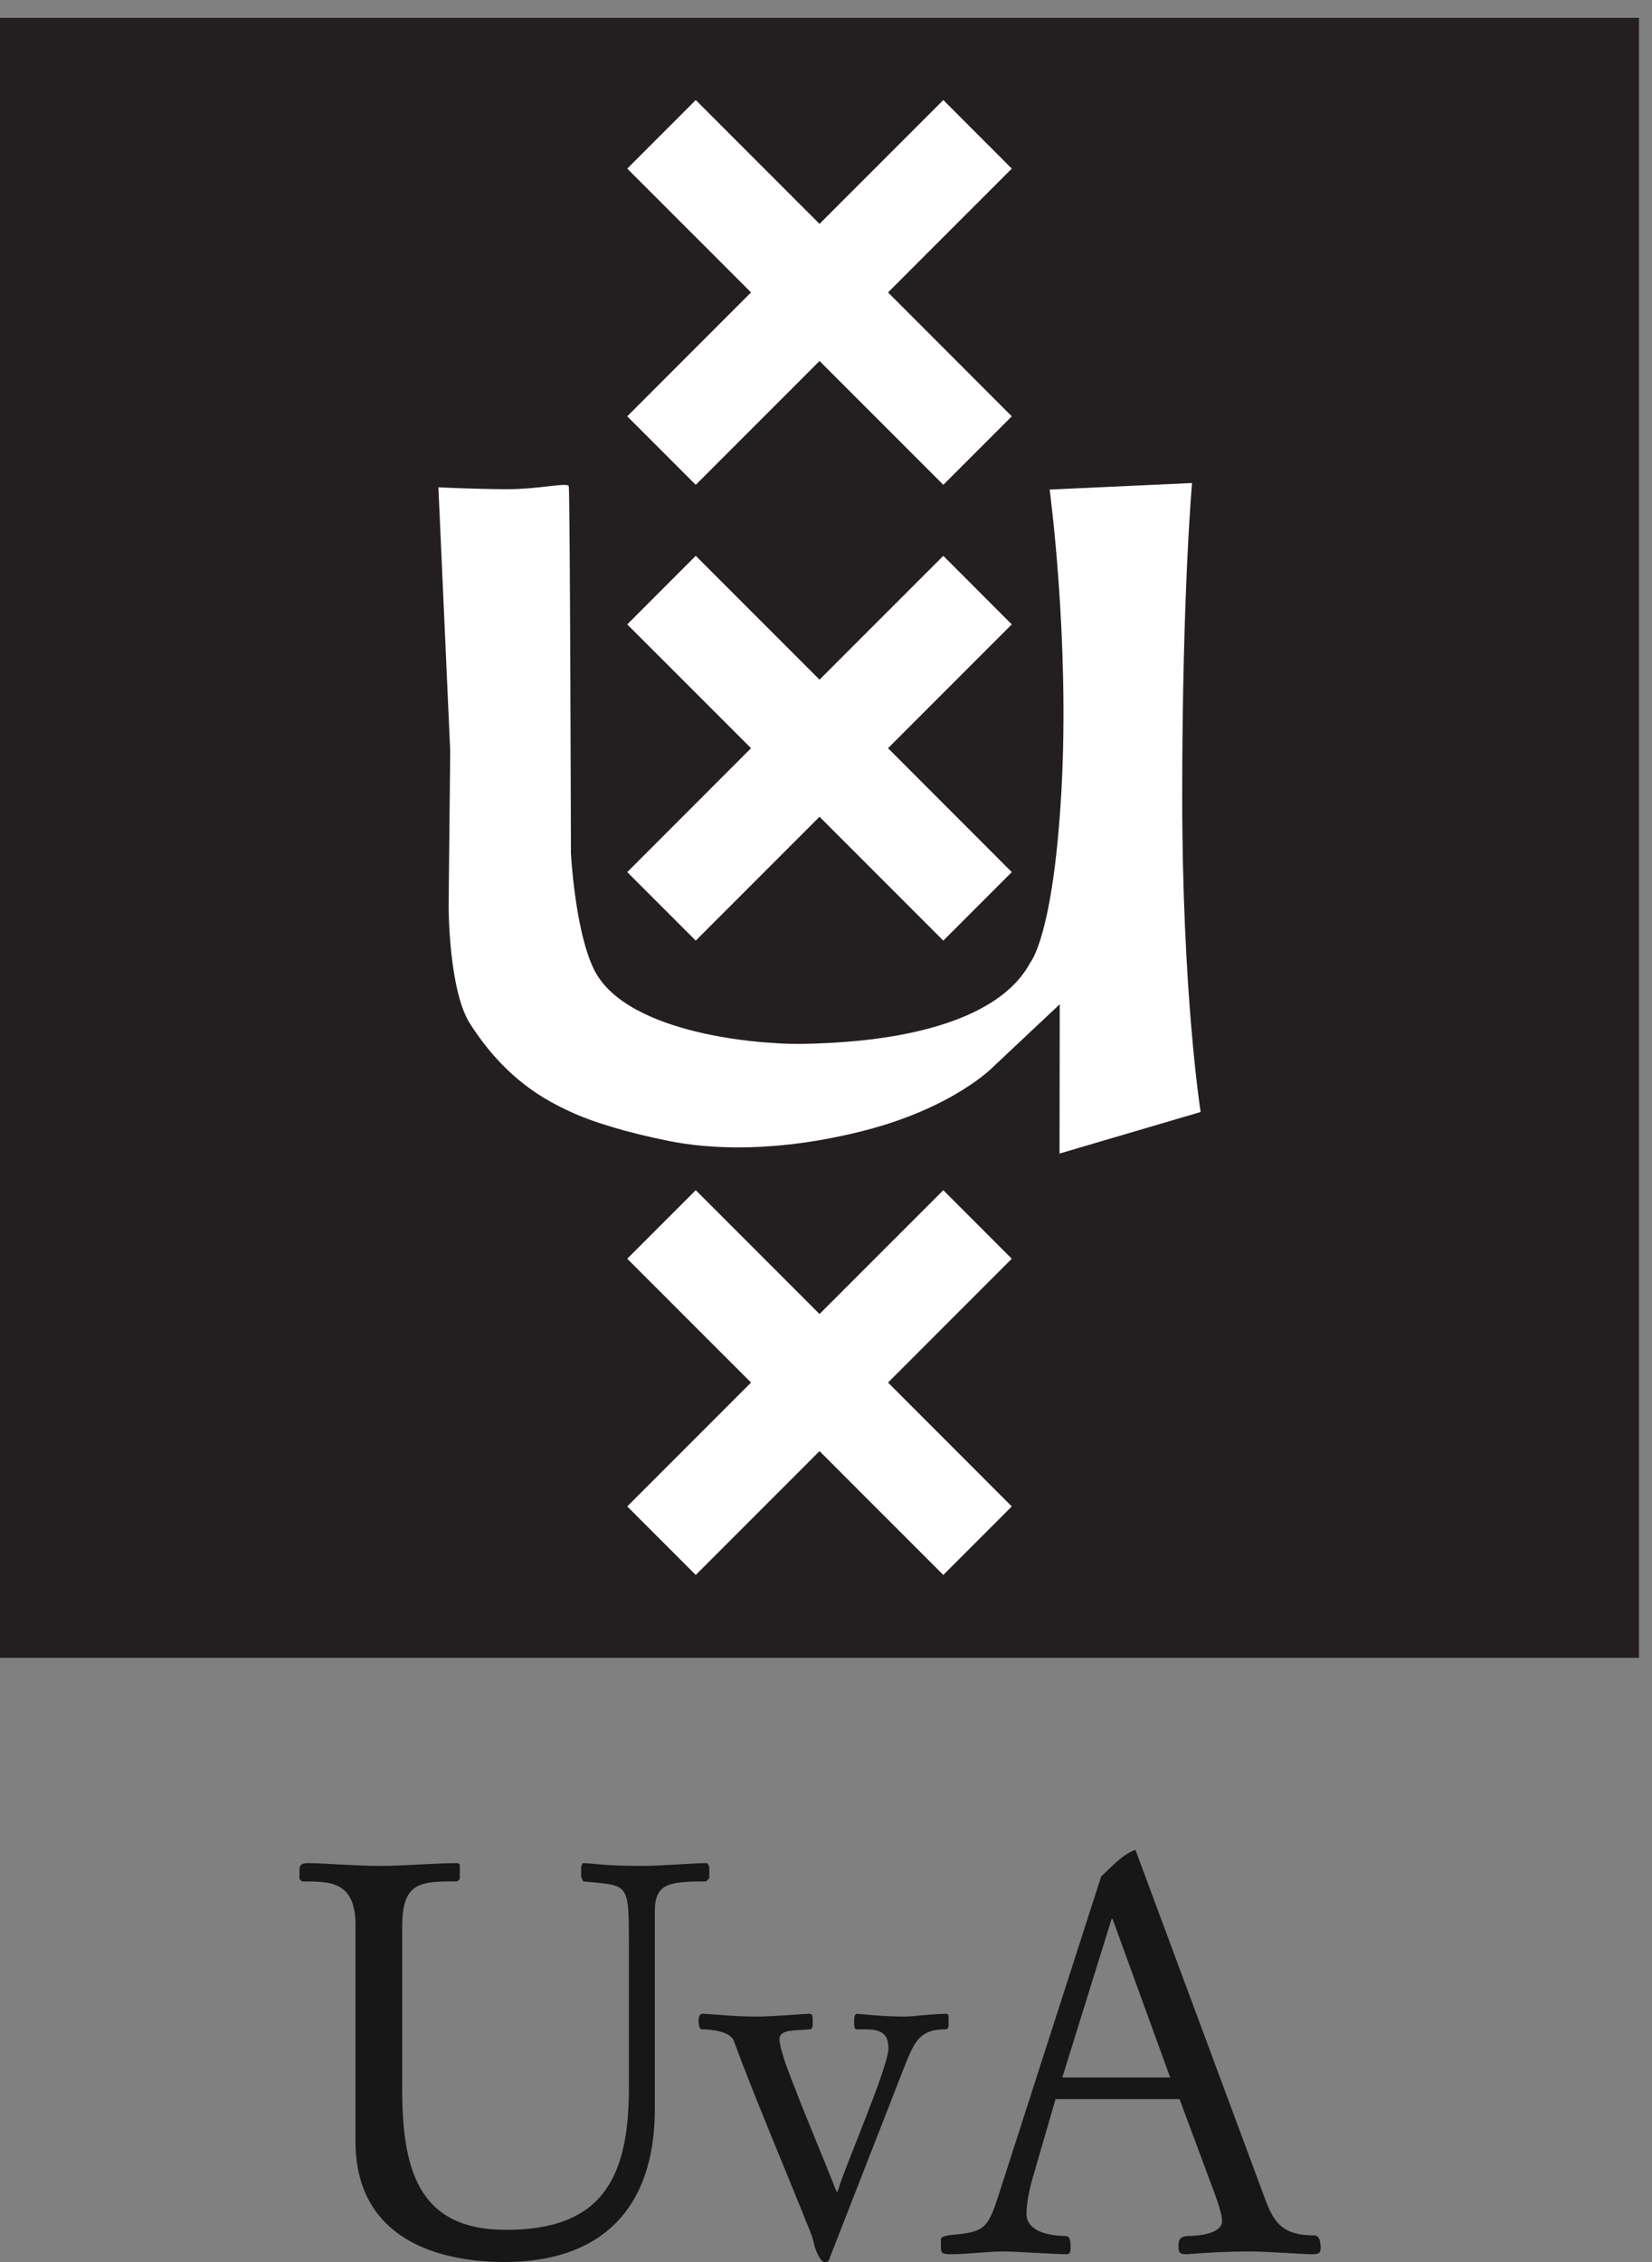 <?xml version="1.0" encoding="UTF-8" standalone="no"?>
<!-- Created with Inkscape (http://www.inkscape.org/) -->

<svg
   width="20mm"
   height="27.368mm"
   viewBox="0 0 20 27.368"
   version="1.1"
   id="svg5"
   xml:space="preserve"
   xmlns="http://www.w3.org/2000/svg"
   xmlns:svg="http://www.w3.org/2000/svg"><rect x="0" y="0" width="20" height="27.368" fill="#808080" stroke="none"/><defs
     id="defs2" /><g
     id="layer1"
     transform="translate(-220,-6.6955382e-4)" /><g
     id="g142"
     transform="matrix(0.035,0,0,-0.035,0,27.368)"><path
       d="M 566.93,208.848 H 0 V 775.781 H 566.93 V 208.848"
       style="fill:#231f20;fill-opacity:1;fill-rule:nonzero;stroke:none"
       id="path144" /><path
       d="m 240.66,614.344 42.813,42.812 42.82,-42.812 23.68,23.687 -42.801,42.828 42.801,42.797 -23.68,23.703 -42.82,-42.808 -42.813,42.808 -23.695,-23.703 42.82,-42.797 -42.82,-42.828 23.695,-23.687"
       style="fill:#ffffff;fill-opacity:1;fill-rule:nonzero;stroke:none"
       id="path146" /><path
       d="m 240.66,456.785 42.813,42.813 42.82,-42.813 23.68,23.684 -42.801,42.832 42.801,42.797 -23.68,23.703 -42.82,-42.809 -42.813,42.809 -23.695,-23.703 42.82,-42.797 -42.82,-42.832 23.695,-23.684"
       style="fill:#ffffff;fill-opacity:1;fill-rule:nonzero;stroke:none"
       id="path148" /><path
       d="m 240.66,237.5 42.813,42.813 42.82,-42.813 23.68,23.691 -42.801,42.821 42.801,42.804 -23.68,23.692 -42.82,-42.805 -42.813,42.805 -23.695,-23.692 42.82,-42.804 -42.82,-42.821 23.695,-23.691"
       style="fill:#ffffff;fill-opacity:1;fill-rule:nonzero;stroke:none"
       id="path150" /><path
       d="m 412.328,614.969 -49.258,-2.266 c 0,0 7.032,-52.012 4.055,-104.551 -2.863,-50.164 -10.77,-58.98 -10.77,-58.98 -11.128,-20.891 -45.585,-25.981 -63.203,-27.336 -17.672,-1.387 -25.562,-0.43 -25.562,-0.43 0,0 -50.836,1.953 -62.238,25.625 -6.497,13.485 -7.868,39.961 -7.868,39.961 0,0 -0.3,124.059 -0.75,126.86 -0.285,1.5 -10.285,-1.094 -21.867,-1.024 -9.429,0.027 -23.226,0.645 -23.226,0.645 l 4.086,-91.133 -0.551,-53.863 c 0,0 0,-28.899 7.414,-40.422 12.508,-19.559 26.433,-26.551 34.34,-30.254 7.89,-3.75 20.433,-7.481 34.371,-10.262 13.926,-2.812 37.179,-4.238 67.816,3.613 30.656,7.899 44.211,21.797 44.211,21.797 l 23.235,21.836 -0.071,-51.609 48.801,14.363 c 0,0 -6.441,40.899 -6.371,110.582 0.07,69.707 3.406,106.848 3.406,106.848"
       style="fill:#ffffff;fill-opacity:1;fill-rule:nonzero;stroke:none"
       id="path152" /><path
       d="m 122.969,116.434 c 0,15.129 -8.614,15.129 -18.481,15.129 l -0.898,0.773 v 3.25 c 0,2.109 1.254,2.297 3.23,2.297 4.664,0 16.149,-0.957 24.582,-0.957 8.973,0 18.125,0.957 27.098,0.957 l 0.539,-0.578 v -4.969 l -0.898,-0.773 h -2.157 c -11.664,0 -16.867,-1.34 -16.867,-15.704 V 60.32 c 0,-27.566 5.028,-49.207 35.887,-49.207 32.125,0 42.531,16.465 42.531,48.828 v 49.793 c 0,21.829 0,20.293 -15.793,21.829 l -0.719,1.531 v 3.644 l 0.543,1.145 c 3.231,0 6.817,-0.957 20.274,-0.957 7.539,0 17.051,0.957 22.793,0.957 l 0.715,-1.145 v -4.023 l -1.075,-1.152 c -13.101,0 -17.765,-0.762 -17.765,-10.344 V 52.859 C 226.508,17.812 207.309,0 174.648,0 148.629,0 122.969,9.773 122.969,41.75 v 74.684"
       style="fill:#171717;fill-opacity:1;fill-rule:nonzero;stroke:none"
       id="path154" /><path
       d="M 286.672,0.574 C 286.488,0 285.77,0 285.234,0 c -1.078,0 -2.152,1.926 -3.05,4.219 -0.719,1.914 -0.899,3.828 -1.797,5.938 -8.789,22.02 -19.739,47.676 -26.555,66.262 -1.258,3.445 -8.258,4.012 -11.129,4.012 -0.715,0 -1.078,1.535 -1.078,3.066 0,1.152 0.543,2.297 1.078,2.297 3.231,0 10.949,-0.957 18.844,-0.957 6.098,0 15.969,0.957 18.48,0.957 0.719,0 1.082,-0.383 1.082,-2.102 v -1.914 c 0,-0.578 -0.363,-1.348 -0.898,-1.348 l -5.566,-0.379 c -2.692,-0.188 -5.02,-0.766 -5.02,-3.07 0,-1.52 1.074,-5.547 2.328,-8.992 5.387,-14.562 11.664,-29.109 17.406,-43.664 h 0.364 c 2.507,8.812 17.582,42.895 17.582,49.602 0,5.359 -3.051,6.504 -8.075,6.504 h -2.691 c -0.719,0 -1.074,0.195 -1.074,1.914 v 1.726 c 0,0.766 0.355,1.723 0.89,1.723 1.438,0 8.079,-0.957 17.047,-0.957 1.797,0 9.157,0.957 14,0.957 0.356,0 0.719,-0.188 0.719,-1.34 v -2.488 c 0,-1.145 -0.363,-1.535 -1.258,-1.535 -8.609,0 -10.59,-4.211 -13.996,-12.824 L 286.672,0.574"
       style="fill:#171717;fill-opacity:1;fill-rule:nonzero;stroke:none"
       id="path156" /><path
       d="m 404.77,63.77 -19.915,54.778 h -0.363 L 367.445,63.77 Z m -39.657,-7.461 -7.894,-27.199 c -1.438,-4.977 -2.156,-9.383 -2.156,-12.449 0,-6.316 8.437,-7.656 13.281,-7.656 1.613,0 1.972,-1.152 1.972,-3.645 0,-1.914 -0.179,-2.676 -1.433,-2.676 -4.125,0 -17.227,0.957 -22.07,0.957 -4.844,0 -12.383,-0.957 -17.766,-0.957 -3.594,0 -3.594,0.578 -3.594,3.07 v 2.098 c 0,0.957 1.617,1.348 5.926,1.727 9.328,0.957 10.59,2.871 13.996,13.41 l 35.527,110.305 c 3.59,3.25 7.36,7.652 11.848,9.187 L 437.789,21.262 c 3.051,-8.047 6.277,-12.062 16.688,-12.062 1.972,0 2.336,-2.305 2.336,-4.402 0,-2.113 -1.262,-2.113 -3.415,-2.113 -2.871,0 -14.355,0.957 -21.351,0.957 -7.18,0 -14.356,-0.379 -21.535,-0.957 -2.692,0 -2.871,0.578 -2.871,3.254 0,2.109 1.074,3.066 3.589,3.066 2.692,0 11.485,0.574 11.485,5.176 0,1.523 -0.719,4.59 -3.227,11.289 l -11.484,30.84 h -42.891"
       style="fill:#171717;fill-opacity:1;fill-rule:nonzero;stroke:none"
       id="path158" /></g></svg>
